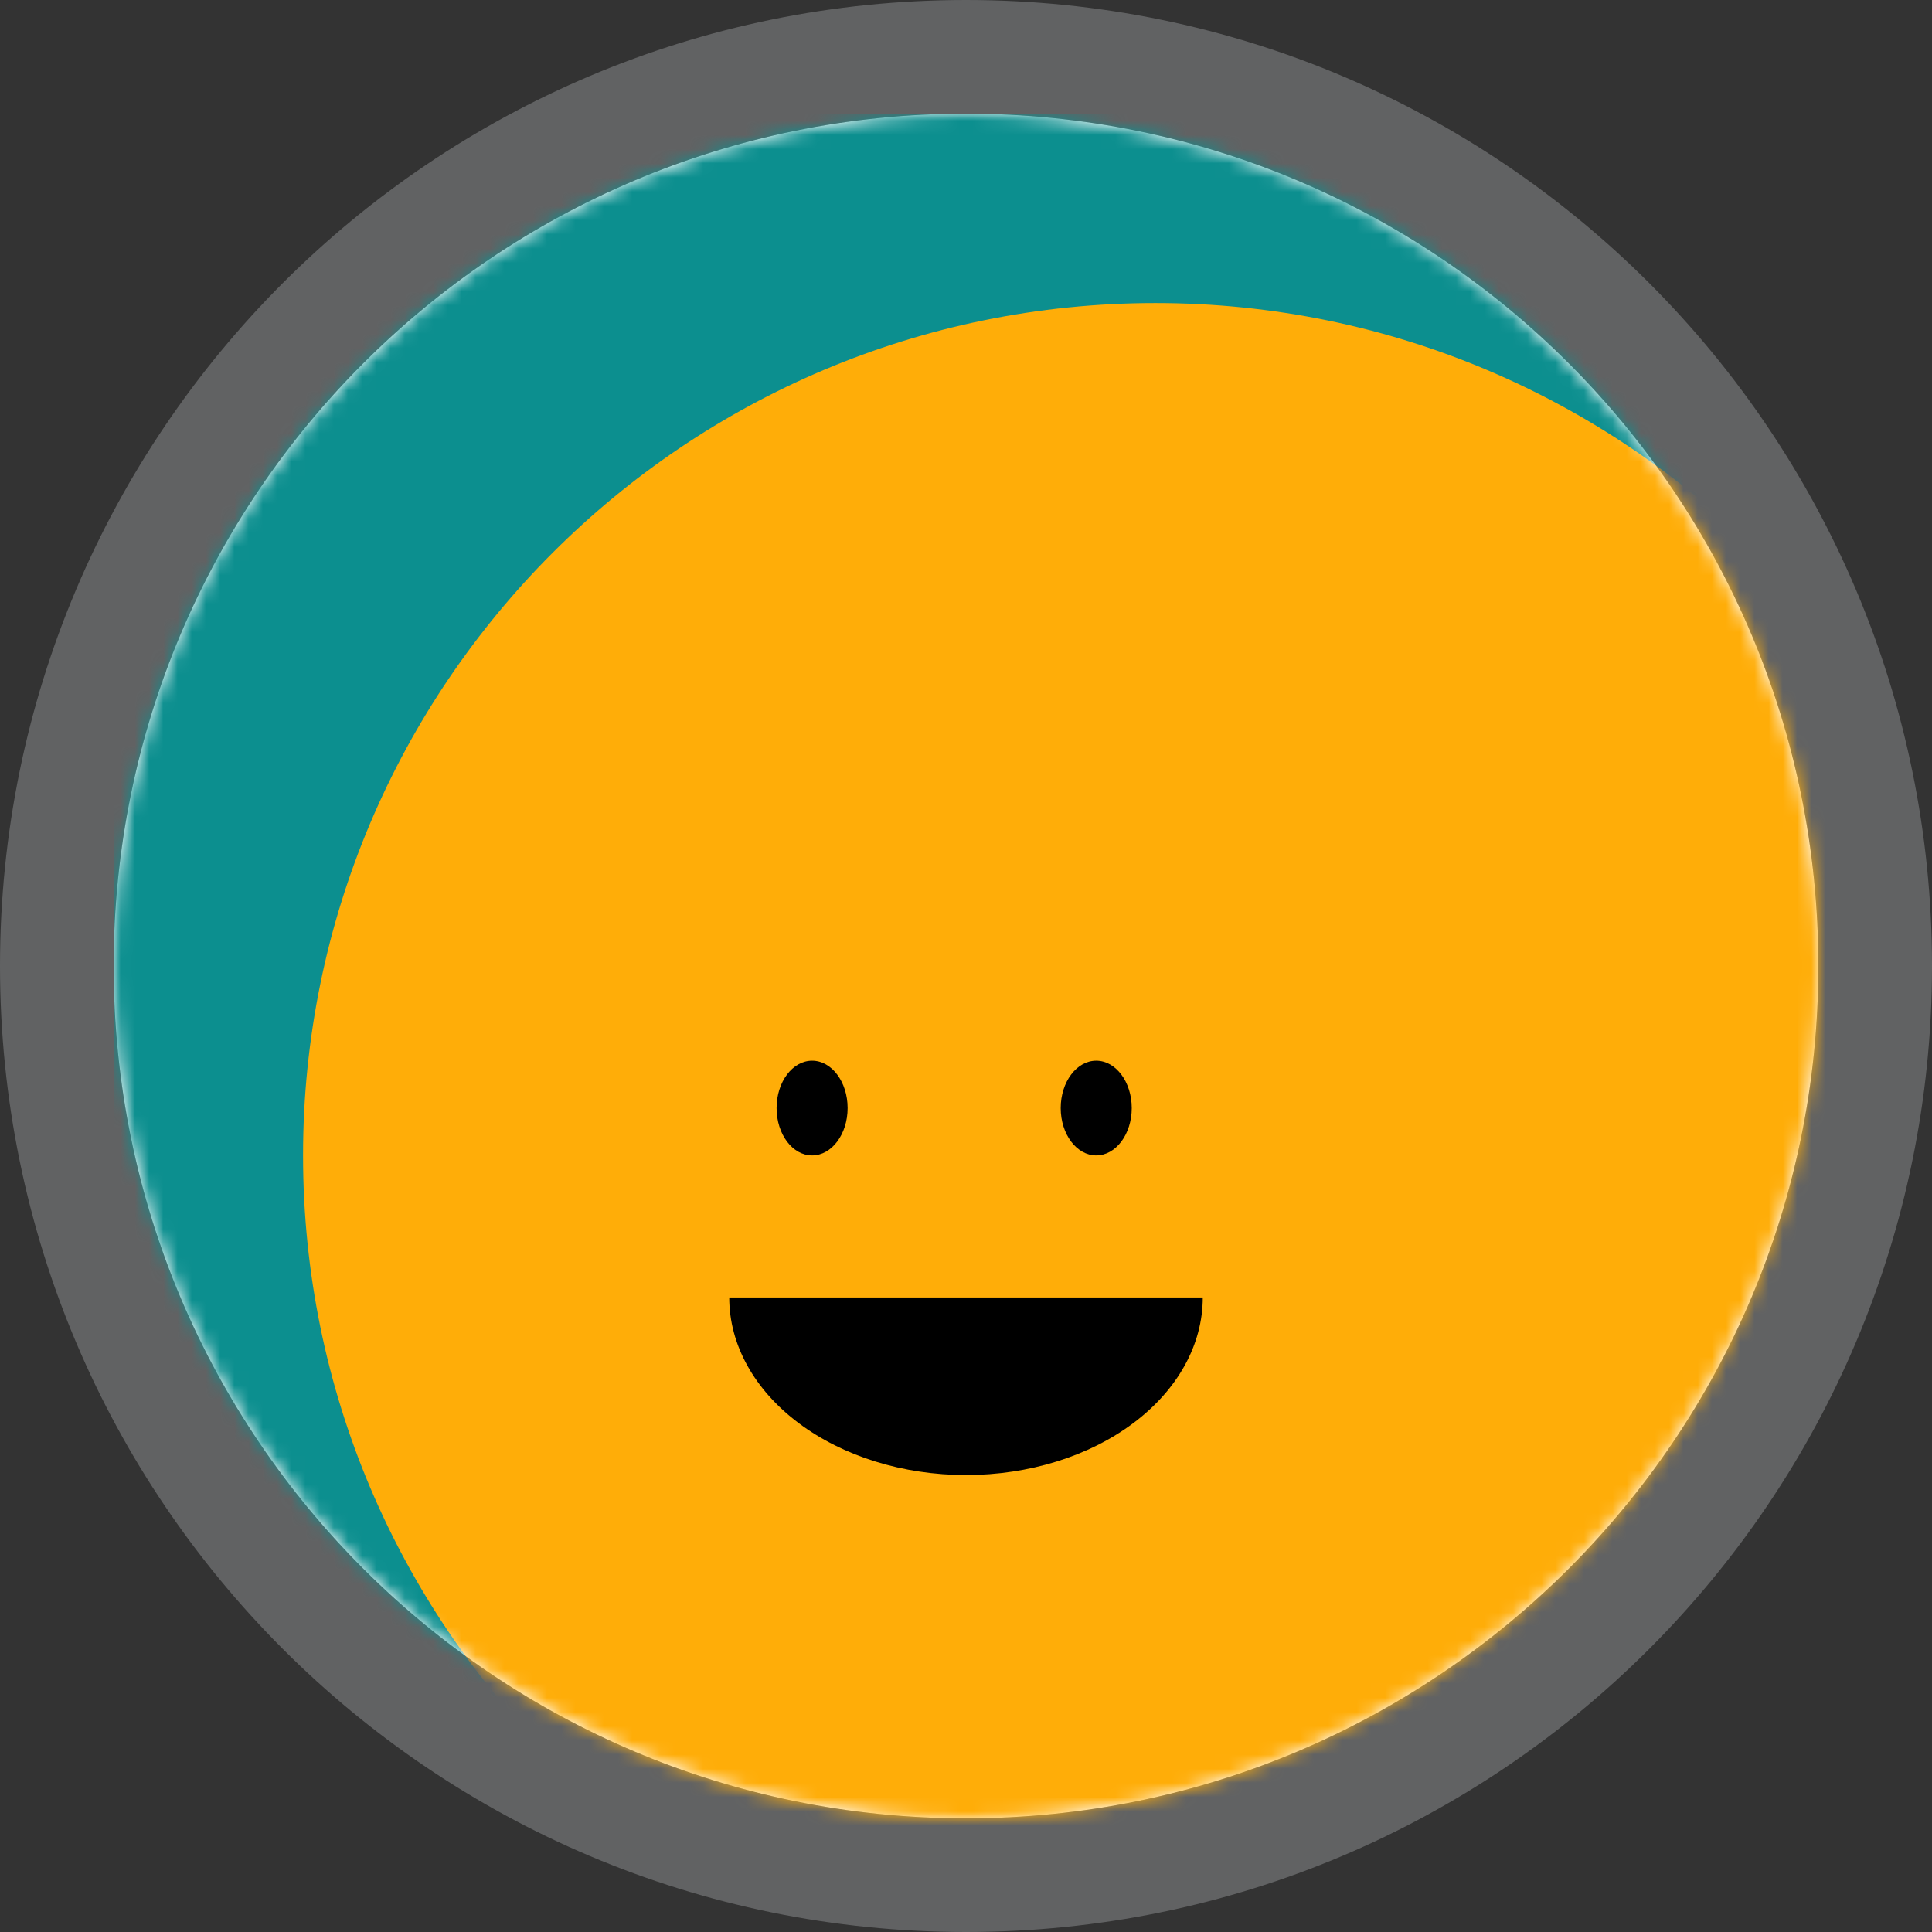 <svg width="136" height="136" viewBox="0 0 136 136" fill="none" xmlns="http://www.w3.org/2000/svg">
<rect x="0" y="0" width="136" height="136" fill="#333333" stroke="none"/>
<path d="M128 68C128 34.863 101.137 8 68 8C34.863 8 8 34.863 8 68C8 101.137 34.863 128 68 128C101.137 128 128 101.137 128 68Z" fill="white"/>
<path d="M132 68C132 32.654 103.346 4 68 4C32.654 4 4 32.654 4 68C4 103.346 32.654 132 68 132C103.346 132 132 103.346 132 68Z" stroke="#ECF1F4" stroke-opacity="0.25" stroke-width="8"/>
<mask id="mask0_7703_226" style="mask-type:luminance" maskUnits="userSpaceOnUse" x="8" y="8" width="120" height="120">
<path d="M128 68C128 34.863 101.137 8 68 8C34.863 8 8 34.863 8 68C8 101.137 34.863 128 68 128C101.137 128 128 101.137 128 68Z" fill="white"/>
</mask>
<g mask="url(#mask0_7703_226)">
<path d="M128 8H8V128H128V8Z" fill="#0C8F8F"/>
<path d="M141.333 81.333C141.333 48.196 114.47 21.333 81.333 21.333C48.196 21.333 21.333 48.196 21.333 81.333C21.333 114.47 48.196 141.333 81.333 141.333C114.47 141.333 141.333 114.47 141.333 81.333Z" fill="#FFAD08"/>
<path d="M51.333 91.333C51.333 94.648 53.089 97.828 56.215 100.172C59.34 102.516 63.58 103.833 68 103.833C72.42 103.833 76.659 102.516 79.785 100.172C82.911 97.828 84.667 94.648 84.667 91.333" fill="black"/>
<path d="M59.667 78C59.667 76.159 58.547 74.667 57.167 74.667C55.786 74.667 54.667 76.159 54.667 78C54.667 79.841 55.786 81.333 57.167 81.333C58.547 81.333 59.667 79.841 59.667 78Z" fill="black"/>
<path d="M79.667 78C79.667 76.159 78.547 74.667 77.167 74.667C75.786 74.667 74.667 76.159 74.667 78C74.667 79.841 75.786 81.333 77.167 81.333C78.547 81.333 79.667 79.841 79.667 78Z" fill="black"/>
</g>
</svg>
